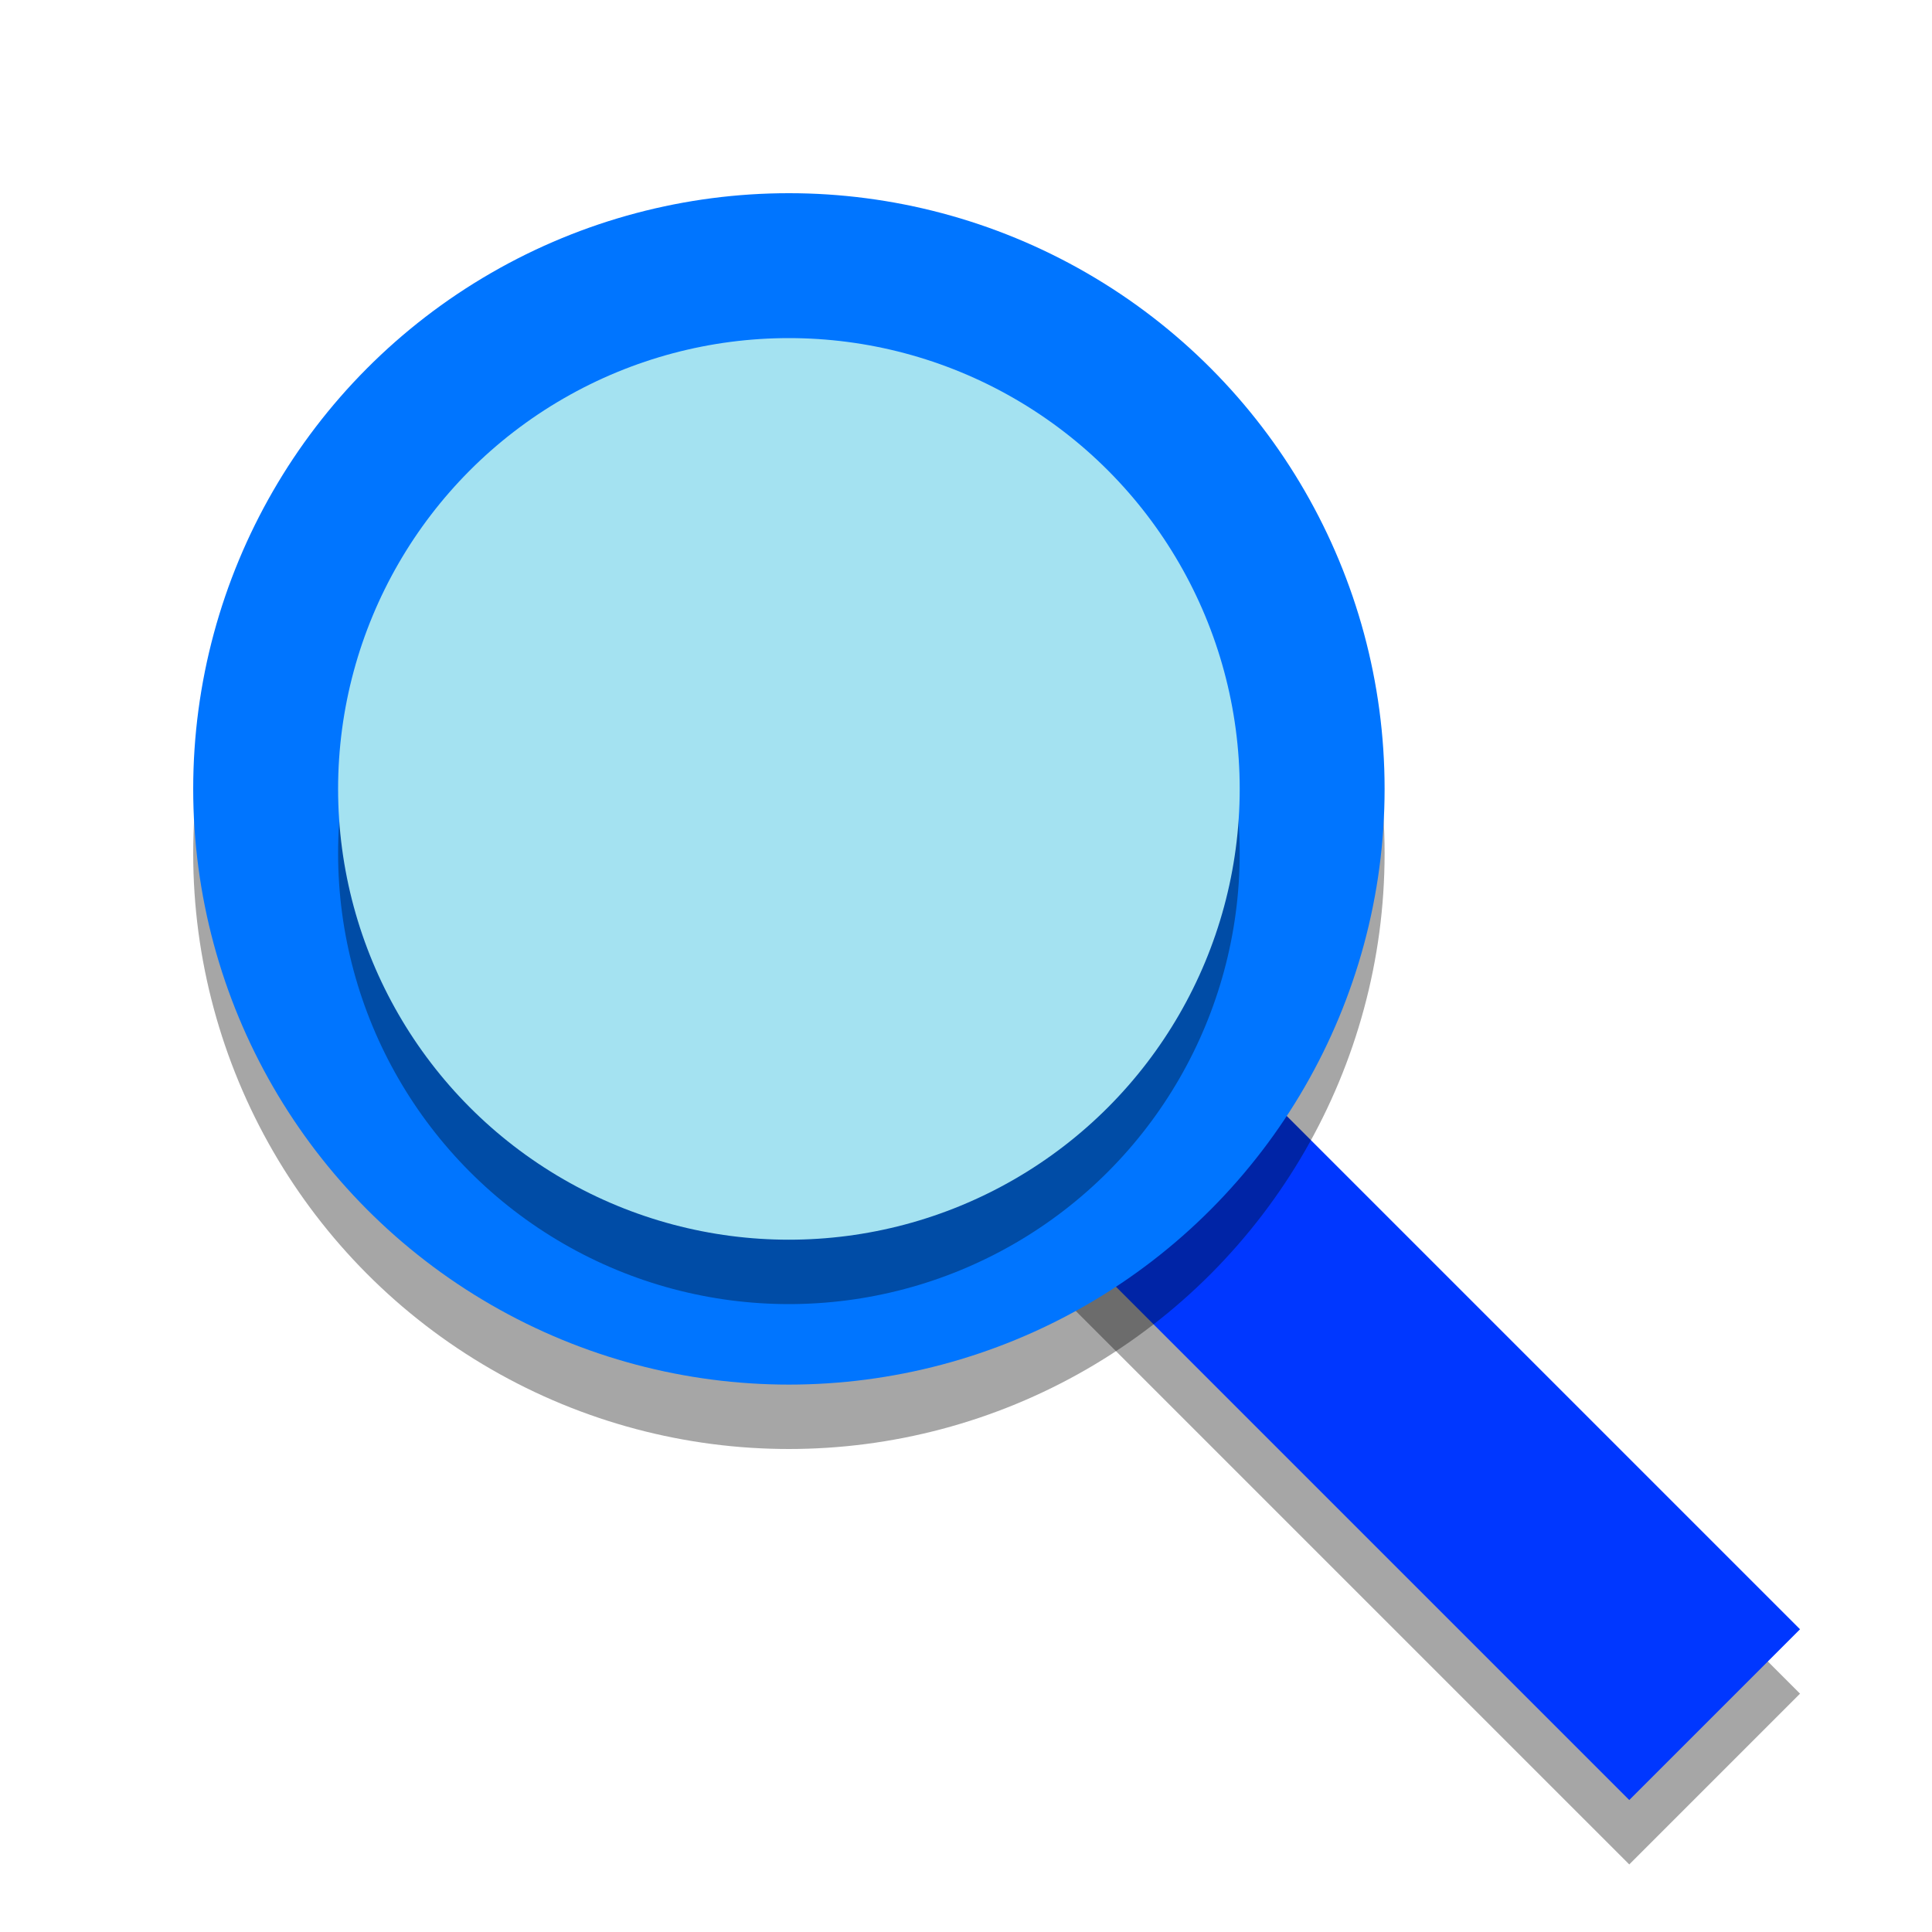 <svg xmlns="http://www.w3.org/2000/svg" x="0px" y="0px" width="100" height="100" viewBox="0 0 120 120">
<rect width="15" height="62.367" x="76.95" y="57.266" opacity=".35" transform="rotate(-45.001 84.45 88.451)"></rect><rect width="15" height="62.367" x="76.95" y="53.266" fill="#0037ff" transform="rotate(-45.001 84.45 84.451)"></rect><circle cx="49" cy="53" r="37" opacity=".35"></circle><circle cx="49" cy="49" r="37" fill="#0075ff"></circle><circle cx="49" cy="53" r="28" opacity=".35"></circle><circle cx="49" cy="49" r="28" fill="#a4e2f1"></circle>
</svg>